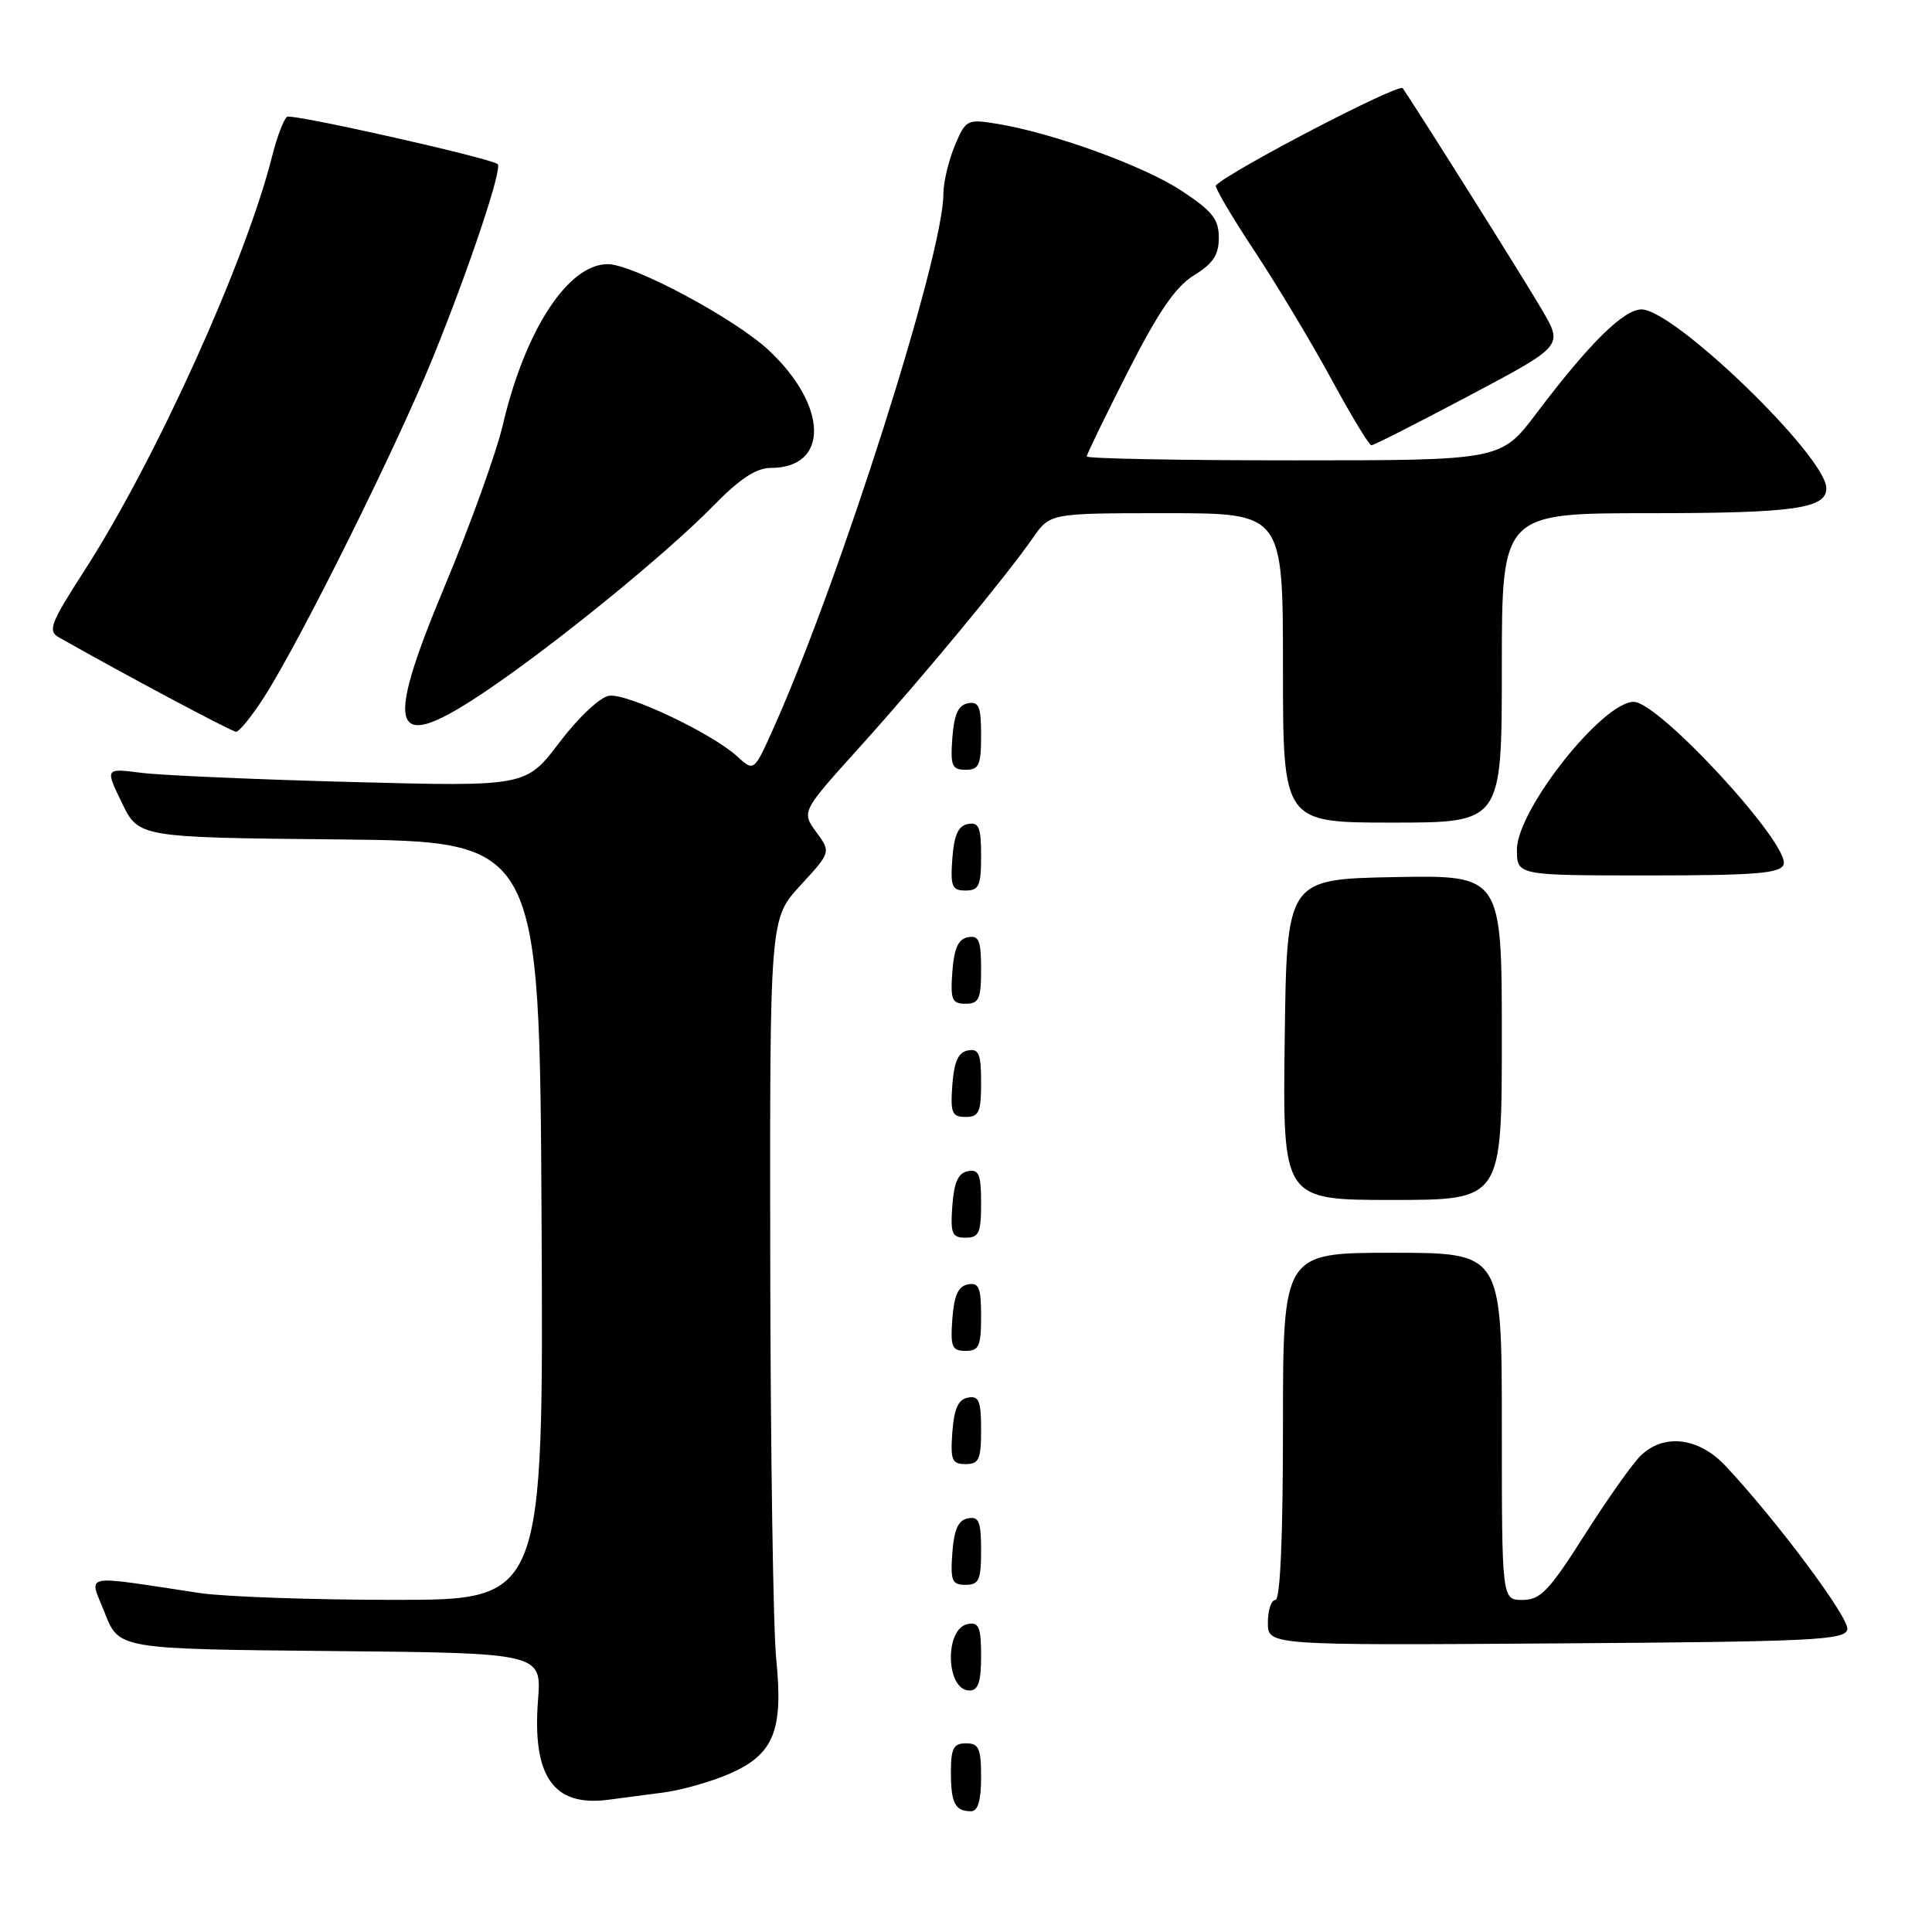 <?xml version="1.0" encoding="UTF-8" standalone="no"?>
<!DOCTYPE svg PUBLIC "-//W3C//DTD SVG 1.1//EN" "http://www.w3.org/Graphics/SVG/1.1/DTD/svg11.dtd" >
<svg xmlns="http://www.w3.org/2000/svg" xmlns:xlink="http://www.w3.org/1999/xlink" version="1.1" viewBox="0 0 256 256">
 <g >
 <path fill="currentColor"
d=" M 130.00 235.50 C 130.00 231.67 129.70 231.00 128.00 231.00 C 126.35 231.00 126.00 231.67 126.00 234.83 C 126.00 238.93 126.55 240.00 128.67 240.00 C 129.58 240.00 130.00 238.58 130.00 235.50 Z  M 87.96 237.51 C 90.41 237.18 94.36 236.05 96.74 235.00 C 102.55 232.43 103.81 229.30 102.85 219.79 C 102.45 215.78 102.10 192.08 102.06 167.11 C 102.00 121.72 102.00 121.72 106.06 117.32 C 110.11 112.92 110.11 112.92 108.15 110.24 C 106.20 107.55 106.20 107.55 113.89 99.02 C 122.25 89.75 133.30 76.41 136.88 71.25 C 139.14 68.00 139.14 68.00 154.57 68.00 C 170.00 68.00 170.00 68.00 170.00 88.50 C 170.00 109.00 170.00 109.00 184.50 109.00 C 199.00 109.00 199.00 109.00 199.00 88.50 C 199.00 68.00 199.00 68.00 218.57 68.00 C 237.67 68.00 242.00 67.39 242.00 64.71 C 242.00 60.51 221.84 41.00 217.51 41.00 C 215.14 41.00 210.55 45.54 203.60 54.75 C 198.88 61.00 198.88 61.00 171.44 61.00 C 156.35 61.00 144.00 60.77 144.00 60.48 C 144.00 60.20 146.46 55.14 149.46 49.23 C 153.52 41.26 155.77 37.98 158.21 36.48 C 160.74 34.93 161.50 33.77 161.50 31.49 C 161.50 29.04 160.64 27.96 156.50 25.24 C 151.48 21.94 139.36 17.56 131.97 16.38 C 128.15 15.77 127.95 15.87 126.50 19.34 C 125.68 21.32 125.00 24.19 125.00 25.73 C 125.00 33.75 111.38 76.61 102.54 96.38 C 99.91 102.26 99.91 102.26 97.70 100.24 C 94.36 97.17 83.11 91.84 80.71 92.19 C 79.51 92.37 76.65 95.05 74.14 98.36 C 69.69 104.23 69.69 104.23 46.59 103.62 C 33.89 103.28 21.35 102.74 18.71 102.40 C 13.93 101.79 13.93 101.79 16.15 106.38 C 18.38 110.97 18.38 110.97 44.94 111.23 C 71.50 111.50 71.50 111.50 71.76 161.75 C 72.02 212.00 72.02 212.00 52.26 211.99 C 41.39 211.99 29.80 211.58 26.50 211.09 C 10.43 208.68 11.79 208.39 13.89 213.74 C 15.76 218.50 15.76 218.50 43.77 218.77 C 71.77 219.03 71.77 219.03 71.29 225.27 C 70.51 235.36 73.33 239.40 80.50 238.49 C 82.15 238.28 85.51 237.84 87.96 237.51 Z  M 130.00 219.43 C 130.00 215.61 129.71 214.91 128.25 215.19 C 125.11 215.78 125.31 224.00 128.47 224.00 C 129.62 224.00 130.00 222.87 130.00 219.43 Z  M 244.78 215.90 C 245.07 214.41 235.48 201.54 228.65 194.25 C 225.12 190.48 220.53 189.90 217.44 192.84 C 216.37 193.85 213.03 198.58 210.00 203.34 C 205.27 210.79 204.12 212.00 201.75 212.00 C 199.00 212.00 199.00 212.00 199.00 189.00 C 199.00 166.00 199.00 166.00 184.50 166.00 C 170.00 166.00 170.00 166.00 170.00 189.00 C 170.00 203.67 169.64 212.00 169.00 212.00 C 168.45 212.00 168.00 213.36 168.00 215.01 C 168.00 218.02 168.00 218.02 206.24 217.76 C 240.32 217.53 244.51 217.33 244.78 215.90 Z  M 130.00 205.43 C 130.00 201.61 129.71 200.91 128.25 201.19 C 126.97 201.43 126.42 202.66 126.19 205.76 C 125.92 209.47 126.14 210.00 127.94 210.00 C 129.72 210.00 130.00 209.38 130.00 205.43 Z  M 130.00 189.43 C 130.00 185.61 129.71 184.91 128.25 185.19 C 126.97 185.43 126.42 186.66 126.19 189.76 C 125.92 193.47 126.14 194.00 127.94 194.00 C 129.72 194.00 130.00 193.38 130.00 189.43 Z  M 130.00 174.43 C 130.00 170.61 129.71 169.91 128.25 170.19 C 126.97 170.43 126.42 171.66 126.19 174.76 C 125.92 178.47 126.14 179.00 127.94 179.00 C 129.72 179.00 130.00 178.38 130.00 174.43 Z  M 130.00 159.43 C 130.00 155.61 129.71 154.91 128.25 155.19 C 126.97 155.43 126.42 156.66 126.19 159.76 C 125.92 163.47 126.14 164.00 127.94 164.00 C 129.72 164.00 130.00 163.38 130.00 159.43 Z  M 199.00 137.47 C 199.00 115.95 199.00 115.95 184.75 116.22 C 170.50 116.50 170.50 116.50 170.23 137.75 C 169.96 159.00 169.96 159.00 184.48 159.00 C 199.00 159.00 199.00 159.00 199.00 137.47 Z  M 130.00 143.43 C 130.00 139.61 129.71 138.91 128.25 139.19 C 126.97 139.43 126.42 140.66 126.19 143.76 C 125.92 147.47 126.14 148.00 127.94 148.00 C 129.72 148.00 130.00 147.38 130.00 143.43 Z  M 130.00 128.43 C 130.00 124.61 129.71 123.91 128.25 124.19 C 126.97 124.43 126.42 125.66 126.19 128.76 C 125.92 132.47 126.14 133.00 127.94 133.00 C 129.72 133.00 130.00 132.38 130.00 128.43 Z  M 130.00 113.43 C 130.00 109.61 129.71 108.91 128.25 109.19 C 126.97 109.43 126.42 110.66 126.19 113.76 C 125.92 117.47 126.14 118.00 127.94 118.00 C 129.72 118.00 130.00 117.38 130.00 113.43 Z  M 236.33 114.57 C 237.32 112.01 219.82 93.00 216.48 93.00 C 212.33 93.00 201.00 107.33 201.00 112.58 C 201.00 116.00 201.00 116.00 218.39 116.00 C 232.53 116.00 235.89 115.73 236.33 114.57 Z  M 130.00 97.43 C 130.00 93.61 129.71 92.91 128.25 93.19 C 126.97 93.43 126.42 94.66 126.19 97.76 C 125.92 101.47 126.14 102.00 127.94 102.00 C 129.72 102.00 130.00 101.38 130.00 97.43 Z  M 35.07 92.25 C 39.91 84.66 52.54 59.23 57.36 47.39 C 62.20 35.48 66.63 22.23 65.94 21.74 C 64.73 20.88 38.74 15.05 38.05 15.47 C 37.61 15.74 36.71 18.11 36.05 20.73 C 32.54 34.65 20.61 60.99 11.16 75.65 C 6.68 82.60 6.30 83.59 7.80 84.45 C 16.34 89.30 30.66 96.93 31.27 96.96 C 31.70 96.98 33.41 94.86 35.07 92.25 Z  M 64.69 91.37 C 73.85 85.15 88.38 73.30 94.46 67.08 C 98.02 63.44 100.19 62.00 102.14 62.00 C 109.90 62.00 109.74 53.76 101.84 46.39 C 97.31 42.18 83.89 35.00 80.53 35.00 C 75.27 35.00 69.58 43.72 66.63 56.29 C 65.75 60.03 62.30 69.61 58.96 77.59 C 50.69 97.37 51.82 100.11 64.69 91.37 Z  M 194.69 52.42 C 207.10 45.84 207.10 45.84 204.39 41.17 C 202.19 37.37 188.26 15.21 185.87 11.69 C 185.38 10.98 163.17 22.54 161.11 24.56 C 160.90 24.77 163.19 28.67 166.20 33.22 C 169.21 37.78 173.81 45.44 176.42 50.25 C 179.03 55.06 181.41 59.00 181.72 59.00 C 182.03 59.00 187.87 56.04 194.69 52.42 Z "/>
</g>
</svg>